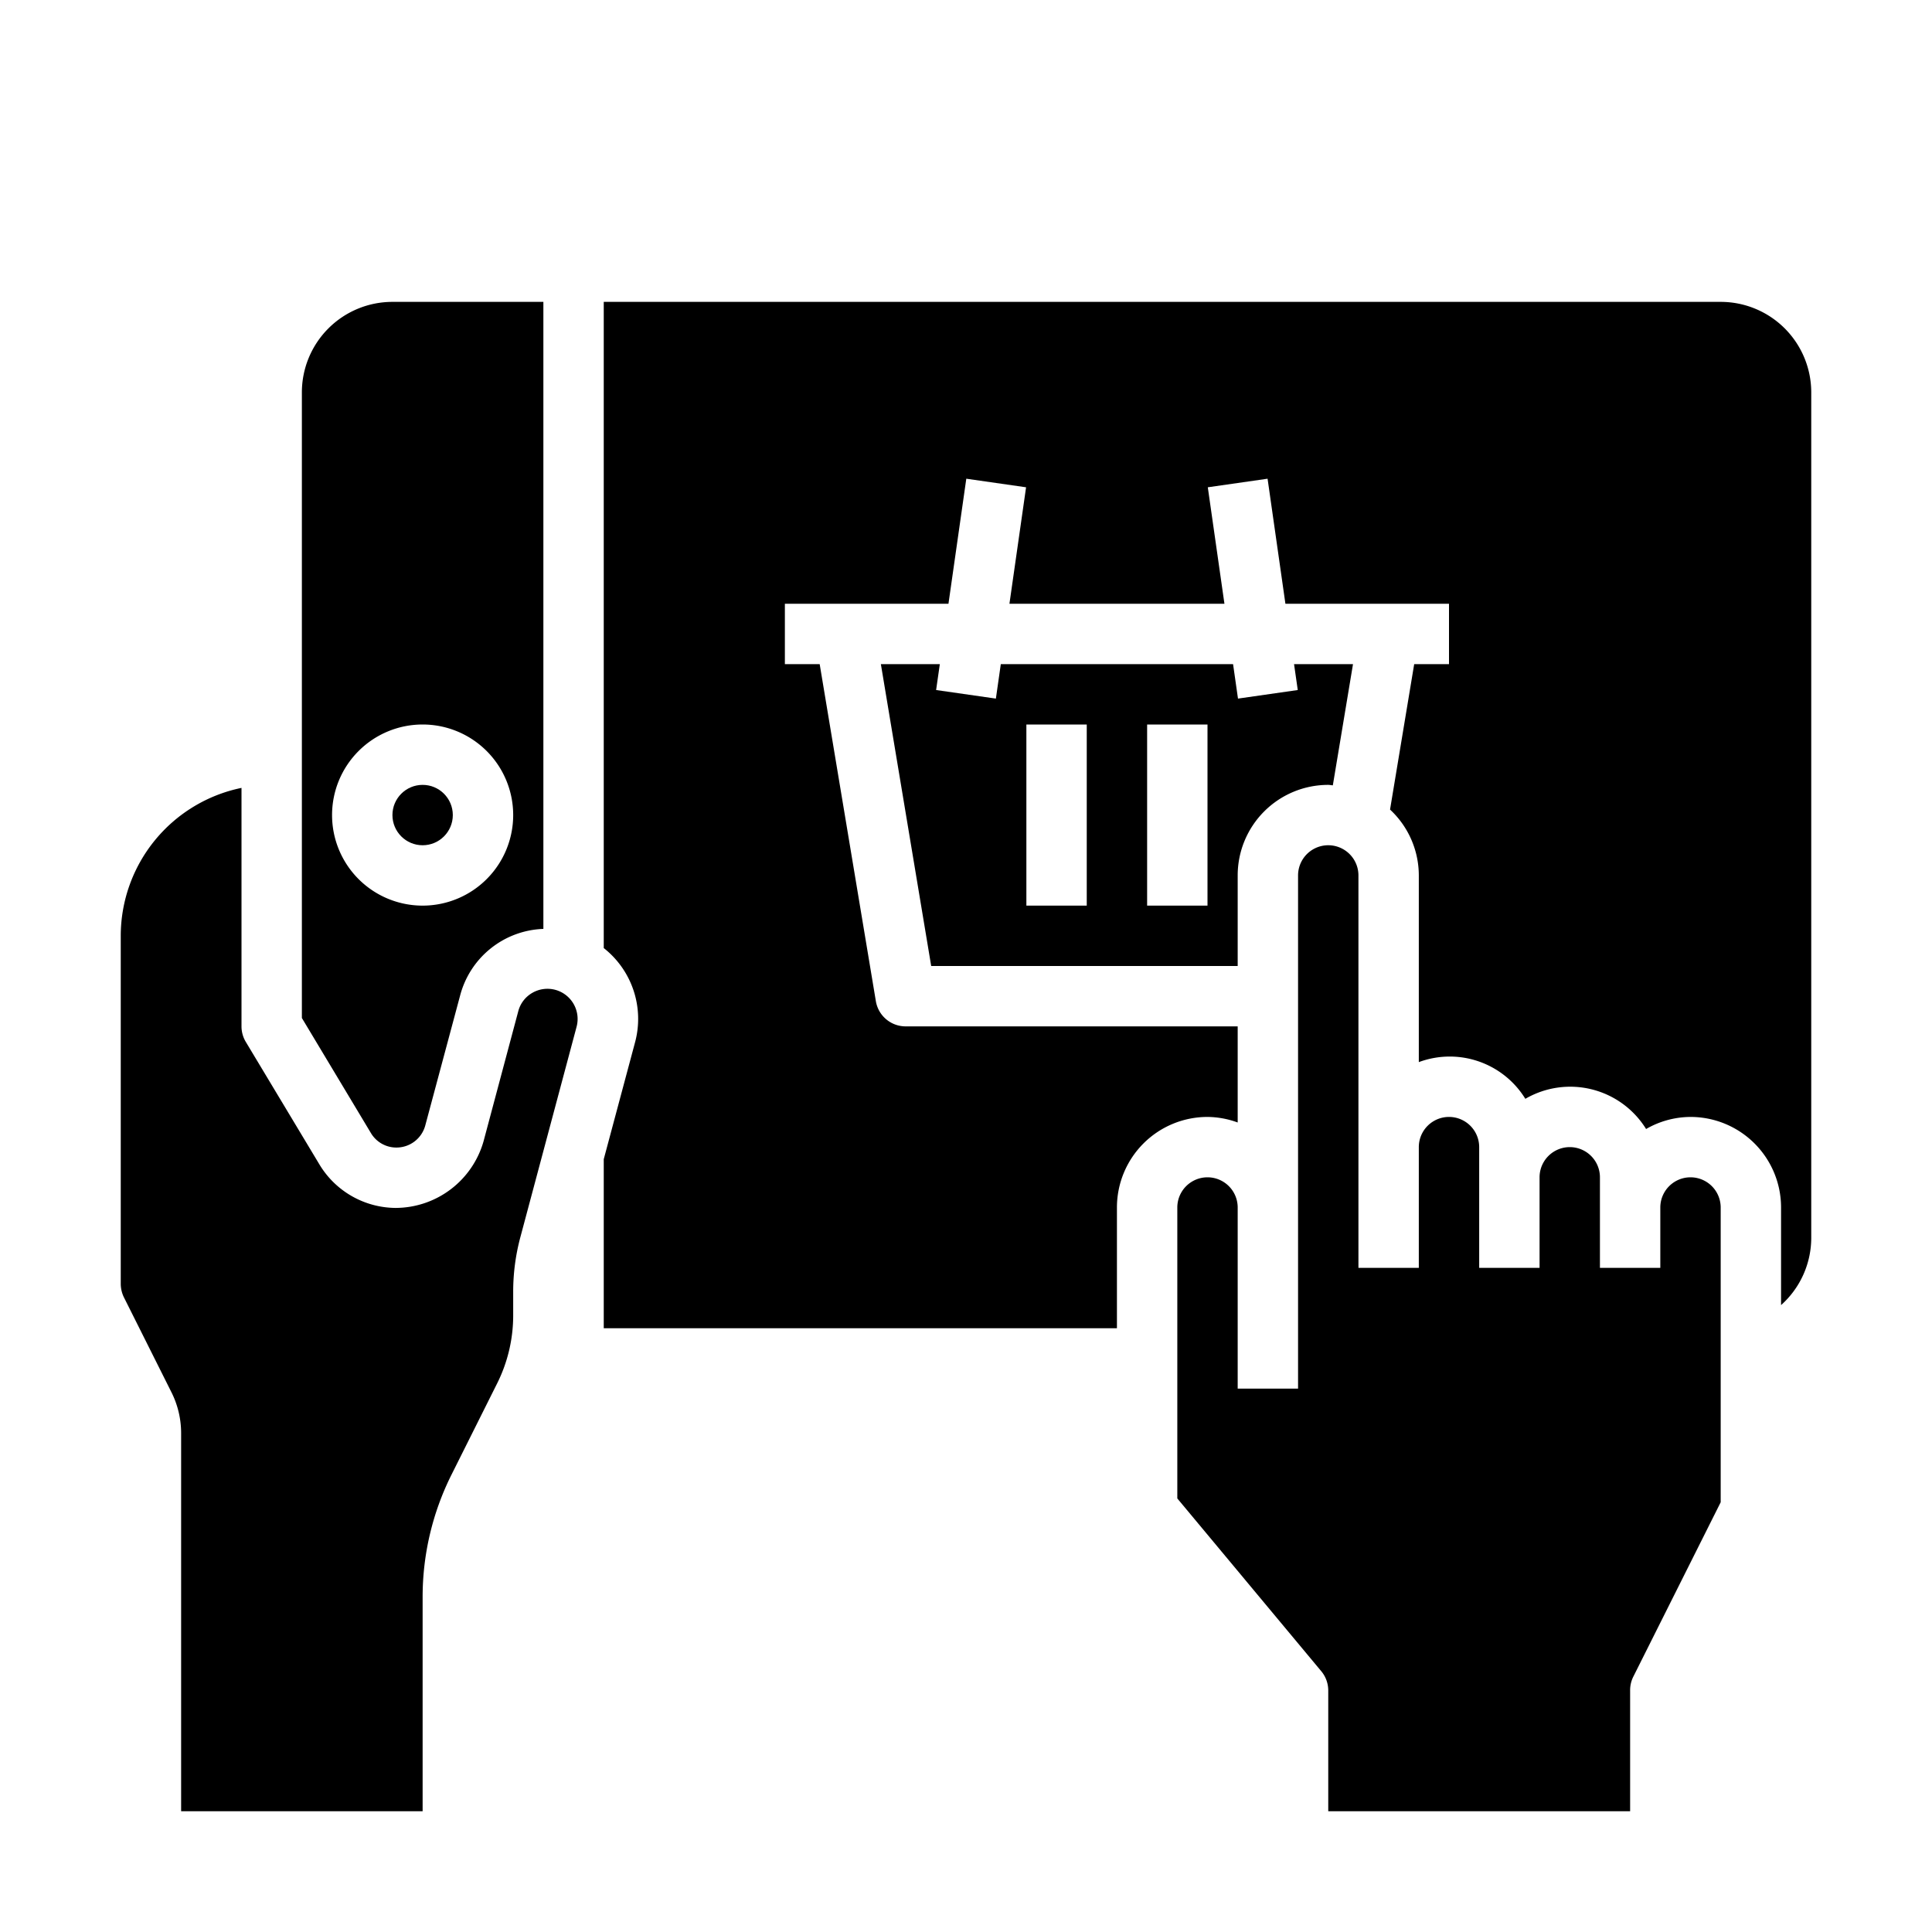 <svg xmlns="http://www.w3.org/2000/svg" viewBox="0 0 64 64" x="0px" y="0px"><g data-name="Online Shopping"><path d="M29.18,22l1.667,10H41V29a3,3,0,0,1,3-3c.052,0,.1.013.152.015L44.82,22H42.867l.123.858-1.98.284L40.847,22H33.153l-.163,1.142-1.98-.284L31.133,22ZM38,24h2v6H38Zm-4,0h2v6H34Z"></path><path d="M14,60V52.889a9.05,9.05,0,0,1,.95-4.025l1.522-3.044A5.036,5.036,0,0,0,17,43.583V42.79a6.978,6.978,0,0,1,.239-1.812L19.1,34.014a1,1,0,0,0-.707-1.225,1,1,0,0,0-.758.1.989.989,0,0,0-.466.607L16.02,37.8A3.038,3.038,0,0,1,13.1,40.014a2.969,2.969,0,0,1-2.525-1.451L8.143,34.515A1,1,0,0,1,8,34V26.1A5.008,5.008,0,0,0,4,31V42.528a1.027,1.027,0,0,0,.105.448L5.684,46.13A3.022,3.022,0,0,1,6,47.472V60Z"></path><path d="M60,41V13a3,3,0,0,0-3-3H20V31.406a2.985,2.985,0,0,1,1.036,3.126L20,38.4V44H37V40a3,3,0,0,1,3-3,2.966,2.966,0,0,1,1,.184V34H30a1,1,0,0,1-.986-.835L27.153,22H26V20h5.419l.591-4.142,1.98.284L33.439,20h7.122l-.551-3.858,1.98-.284L42.581,20H48v2H46.847l-.8,4.818A2.984,2.984,0,0,1,47,29v6.184A2.94,2.94,0,0,1,50.529,36.4a2.955,2.955,0,0,1,4,1A2.967,2.967,0,0,1,56,37a3,3,0,0,1,3,3v3.233A2.992,2.992,0,0,0,60,41Z"></path><path d="M54,60V56a1,1,0,0,1,.1-.447L57,49.764V40a1,1,0,0,0-2,0v2H53V39a1,1,0,0,0-2,0v3H49V38a1,1,0,0,0-2,0v4H45V29a1,1,0,0,0-2,0V46H41V40a1,1,0,0,0-2,0v9.638l4.768,5.722A1,1,0,0,1,44,56v4Z"></path><circle cx="14" cy="27" r="1"></circle><path d="M10,25v8.723l2.287,3.811a.98.98,0,0,0,.835.48h.012a.988.988,0,0,0,.954-.732l1.153-4.3A2.959,2.959,0,0,1,18,30.771V10H13a3,3,0,0,0-3,3Zm4-1a3,3,0,1,1-3,3A3,3,0,0,1,14,24Z"></path></g></svg>
